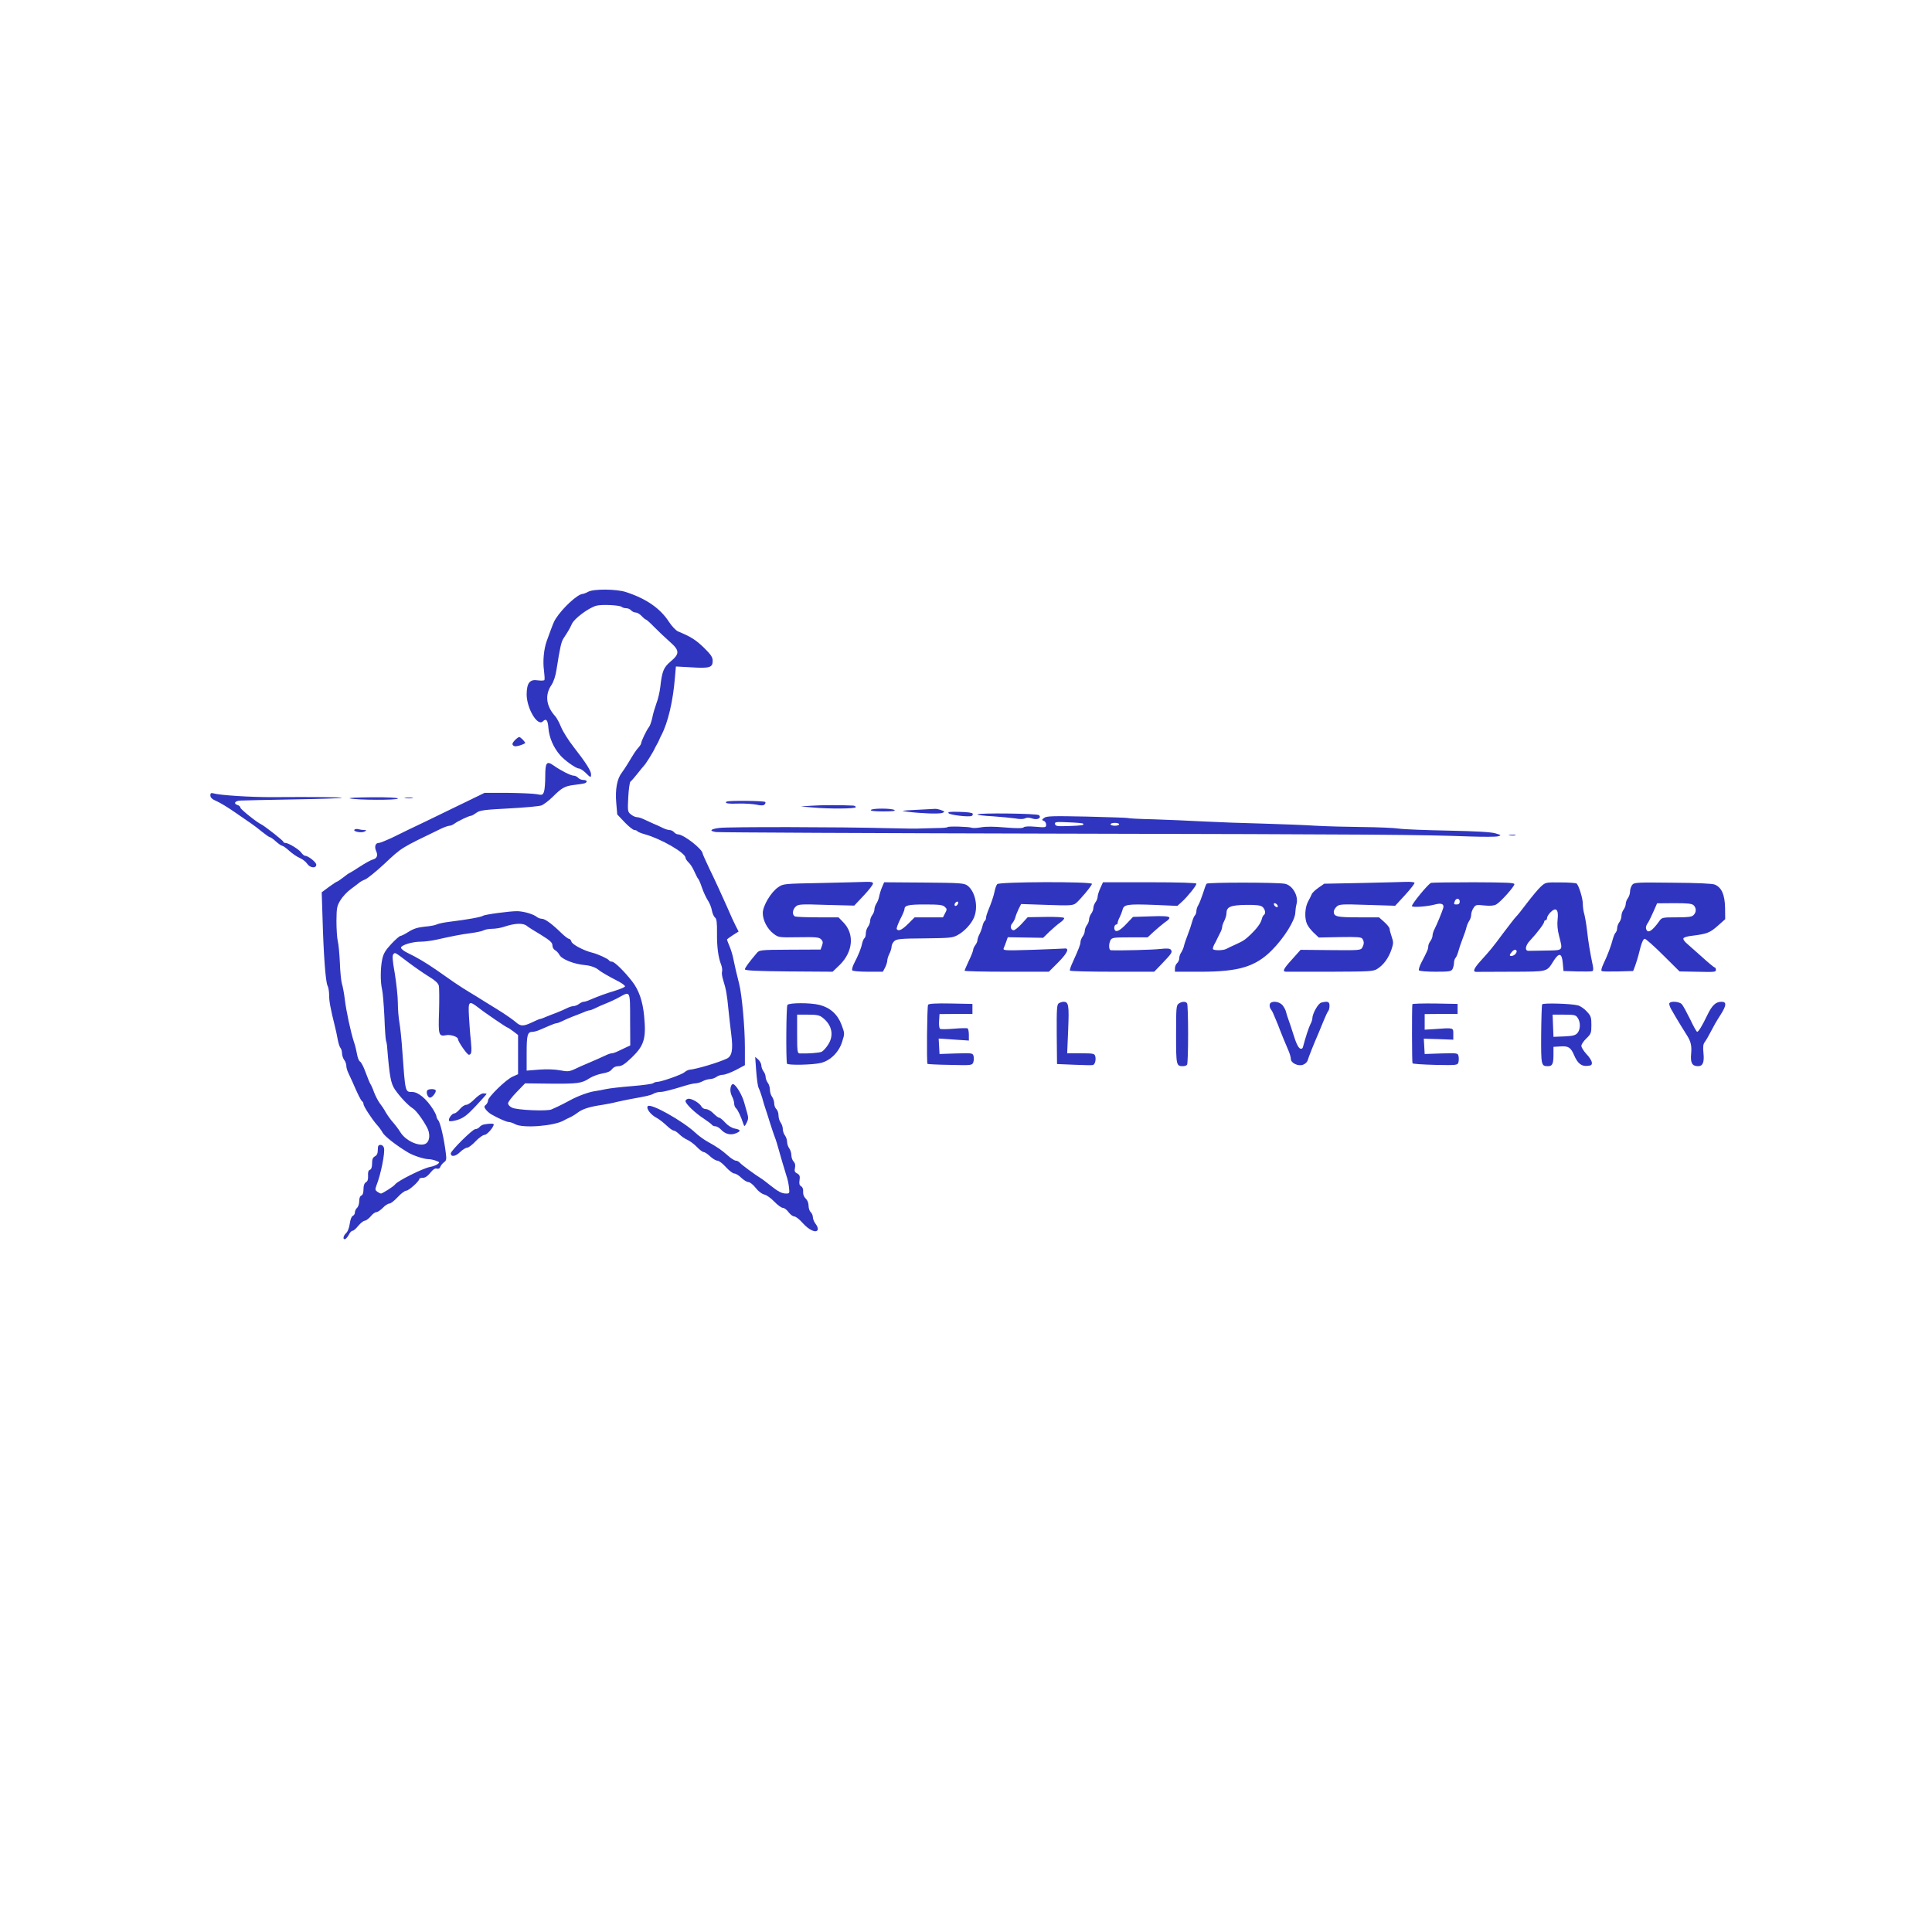  <svg  version="1.0" xmlns="http://www.w3.org/2000/svg"  width="1350pt" height="1350pt" viewBox="0 0 1350 1350"  preserveAspectRatio="xMidYMid meet">  <g transform="translate(0,1350) scale(0.1,-0.1)" fill="#3035c0" stroke="none"> <path d="M4110 9365 c-14 -8 -31 -14 -38 -15 -36 -1 -141 -98 -190 -175 -14 -24 -14 -23 -62 -155 -20 -56 -28 -140 -19 -204 4 -33 6 -63 3 -68 -3 -4 -24 -5 -46 -2 -56 9 -77 -18 -78 -97 0 -99 76 -227 113 -190 23 23 35 11 39 -46 6 -69 35 -136 83 -191 30 -35 110 -92 130 -92 9 0 30 -13 47 -30 35 -35 38 -36 38 -10 0 24 -37 82 -122 191 -37 47 -76 110 -88 140 -12 30 -30 63 -40 74 -64 70 -74 149 -27 218 16 24 29 63 36 110 24 153 33 193 49 217 31 47 42 65 58 100 16 37 113 110 169 127 35 11 165 5 180 -8 5 -5 19 -9 31 -9 12 0 27 -7 34 -15 7 -8 21 -15 32 -15 10 0 29 -11 42 -25 13 -14 27 -25 31 -25 3 0 30 -24 58 -53 29 -29 77 -75 109 -103 68 -60 68 -83 2 -138 -47 -40 -58 -67 -70 -175 -4 -36 -16 -87 -27 -115 -10 -28 -24 -73 -29 -101 -6 -27 -16 -57 -23 -65 -16 -19 -55 -100 -55 -114 0 -5 -9 -19 -19 -30 -18 -20 -28 -35 -76 -115 -11 -18 -29 -45 -40 -60 -33 -42 -47 -116 -39 -210 l7 -82 52 -55 c29 -30 59 -54 68 -54 9 0 18 -4 21 -9 3 -4 27 -14 53 -21 114 -32 283 -130 283 -164 0 -7 10 -21 21 -32 12 -10 30 -39 41 -64 11 -24 22 -47 26 -50 4 -3 16 -30 26 -60 10 -30 29 -71 41 -90 13 -19 26 -51 29 -71 4 -21 13 -43 22 -50 11 -9 15 -34 14 -108 -1 -95 8 -170 30 -225 6 -16 8 -37 5 -46 -3 -10 1 -37 9 -61 19 -60 26 -99 36 -204 5 -49 14 -129 20 -176 13 -102 5 -149 -31 -166 -60 -28 -209 -73 -262 -78 -9 -1 -25 -9 -35 -18 -18 -16 -163 -67 -191 -67 -9 0 -21 -4 -27 -9 -5 -5 -70 -14 -144 -20 -74 -6 -157 -15 -185 -21 -27 -6 -61 -12 -75 -14 -41 -5 -123 -34 -180 -66 -30 -16 -66 -35 -80 -41 -14 -6 -35 -16 -46 -21 -30 -14 -242 -5 -276 12 -16 7 -28 21 -28 30 0 10 27 45 60 79 l59 61 168 -2 c198 -2 229 2 281 37 21 14 63 29 91 34 36 6 57 15 67 30 10 13 26 21 45 21 24 0 45 14 94 61 86 83 101 132 86 289 -10 105 -37 183 -85 244 -52 67 -122 136 -139 136 -9 0 -19 4 -22 10 -7 11 -78 44 -120 54 -59 15 -137 57 -142 76 -3 11 -11 20 -17 20 -7 0 -30 18 -52 39 -63 62 -115 101 -137 101 -11 0 -28 6 -36 13 -23 19 -90 39 -136 40 -51 1 -227 -23 -240 -32 -11 -9 -112 -27 -227 -41 -43 -5 -85 -14 -95 -19 -10 -6 -48 -13 -85 -16 -49 -5 -78 -14 -113 -36 -25 -16 -51 -29 -57 -29 -6 0 -35 -25 -64 -56 -41 -44 -55 -68 -63 -106 -13 -60 -14 -160 -1 -213 5 -22 12 -107 16 -190 3 -82 8 -157 11 -165 3 -8 7 -28 8 -45 17 -209 26 -255 54 -297 34 -50 92 -112 127 -134 24 -16 70 -79 99 -134 20 -38 19 -85 -2 -105 -35 -36 -144 7 -185 73 -12 20 -37 53 -54 72 -17 19 -39 51 -50 70 -10 19 -29 47 -41 62 -11 15 -29 49 -39 75 -9 26 -21 53 -26 59 -4 6 -19 42 -33 80 -13 37 -31 72 -39 76 -8 4 -17 27 -21 51 -4 23 -13 62 -22 87 -22 67 -54 215 -64 300 -5 41 -14 89 -20 107 -5 17 -12 82 -14 145 -3 62 -9 131 -15 153 -5 22 -9 85 -9 140 1 91 3 104 28 145 15 25 47 59 72 77 24 18 51 38 59 45 8 7 28 18 42 23 15 6 76 55 134 109 124 116 109 107 399 247 22 10 47 19 56 19 8 0 24 7 35 15 22 17 102 55 116 55 5 0 21 9 36 20 24 18 53 22 227 31 110 6 213 15 228 21 16 6 50 32 77 58 65 65 86 77 150 85 30 3 63 9 73 11 25 8 21 24 -7 24 -13 0 -29 7 -36 15 -7 8 -21 15 -31 15 -20 0 -91 36 -139 70 -50 36 -60 23 -60 -74 0 -47 -4 -96 -9 -109 -9 -23 -13 -24 -53 -16 -24 4 -115 8 -203 9 l-159 0 -146 -71 c-80 -39 -201 -98 -270 -131 -69 -33 -166 -79 -215 -104 -50 -24 -98 -44 -108 -44 -24 0 -32 -26 -19 -56 15 -31 6 -53 -23 -60 -13 -3 -54 -26 -91 -50 -37 -24 -69 -44 -72 -44 -2 0 -21 -13 -42 -30 -21 -16 -41 -30 -44 -30 -4 0 -29 -17 -57 -37 l-51 -38 6 -185 c7 -252 21 -442 35 -468 6 -11 11 -42 11 -67 0 -42 9 -91 41 -220 6 -22 14 -62 19 -89 5 -27 14 -54 20 -60 5 -5 10 -22 10 -36 0 -14 7 -35 15 -46 8 -10 15 -29 15 -41 0 -12 6 -34 14 -50 7 -15 20 -44 29 -63 38 -88 59 -130 68 -136 5 -3 9 -11 9 -19 0 -15 60 -107 94 -145 13 -14 31 -38 40 -55 16 -27 98 -91 179 -139 37 -22 112 -46 144 -46 12 0 34 -5 50 -11 26 -10 27 -11 10 -24 -10 -7 -33 -16 -52 -19 -51 -10 -226 -97 -244 -122 -8 -13 -89 -64 -99 -64 -4 0 -16 6 -26 13 -15 11 -15 17 -6 42 31 78 62 232 53 264 -3 12 -13 21 -24 21 -15 0 -19 -7 -19 -35 0 -24 -6 -37 -20 -45 -15 -8 -20 -21 -20 -49 0 -26 -5 -41 -15 -45 -11 -4 -15 -17 -13 -42 1 -25 -3 -39 -15 -45 -11 -7 -17 -23 -17 -48 0 -25 -5 -41 -15 -45 -9 -3 -15 -18 -15 -39 0 -19 -7 -40 -15 -47 -8 -7 -15 -21 -15 -32 0 -10 -7 -21 -15 -24 -9 -4 -17 -26 -21 -55 -4 -28 -14 -55 -25 -65 -21 -19 -26 -48 -6 -42 6 3 18 17 25 31 7 15 19 27 26 27 7 0 25 16 40 35 16 19 36 35 45 35 9 1 27 14 41 30 13 17 31 30 40 30 9 0 29 14 45 30 16 17 36 30 46 30 9 0 35 20 58 45 23 25 50 45 60 45 17 0 91 66 91 82 0 4 11 8 25 8 16 0 34 12 52 35 19 24 33 33 45 29 12 -3 21 1 25 13 4 10 15 24 26 32 16 11 18 21 12 65 -11 94 -38 211 -52 227 -7 8 -13 21 -13 27 0 7 -11 30 -24 51 -48 75 -104 121 -147 121 -48 0 -47 -5 -68 290 -5 74 -14 162 -20 195 -6 33 -11 95 -11 138 0 43 -10 134 -21 203 -17 95 -19 128 -10 137 13 13 7 16 113 -64 40 -30 101 -72 135 -93 43 -26 65 -46 69 -63 4 -14 4 -95 2 -180 -6 -168 -3 -177 52 -166 30 5 80 -12 80 -27 0 -18 64 -110 76 -110 19 0 22 20 14 100 -5 41 -10 117 -13 168 -6 106 -1 112 62 64 46 -37 201 -142 207 -142 3 0 21 -12 40 -26 l34 -26 0 -137 0 -137 -38 -17 c-46 -20 -172 -143 -172 -167 0 -10 -7 -23 -15 -30 -13 -10 -13 -15 -1 -32 8 -11 25 -26 38 -34 53 -30 108 -54 123 -54 9 0 30 -7 46 -16 57 -29 271 -12 339 27 8 5 26 14 40 20 14 6 39 21 56 34 34 26 84 42 174 55 30 5 73 13 95 19 22 5 67 15 100 21 117 21 140 26 162 38 12 7 33 12 46 12 24 0 77 14 178 45 26 8 57 15 70 15 13 1 35 7 49 15 14 8 37 14 51 15 14 0 34 7 45 15 10 8 31 15 45 15 14 0 55 15 90 33 l64 34 0 124 c0 142 -21 370 -40 444 -15 57 -32 131 -44 190 -5 22 -16 57 -25 77 -9 21 -16 40 -16 43 0 2 18 16 40 30 l41 26 -19 37 c-17 34 -30 62 -66 145 -35 78 -76 169 -120 259 -25 53 -46 100 -46 103 0 31 -133 135 -173 135 -8 0 -20 7 -27 15 -7 8 -21 15 -30 15 -10 0 -31 6 -47 14 -15 8 -46 22 -68 31 -22 10 -53 24 -68 31 -16 8 -37 14 -46 14 -10 0 -29 8 -42 19 -23 18 -24 22 -19 120 3 56 10 105 15 109 6 4 29 30 50 57 22 28 42 52 45 55 12 11 66 98 75 120 4 8 11 22 16 30 5 8 12 22 15 30 3 8 10 23 15 32 46 87 82 238 95 402 l7 79 109 -6 c127 -8 148 -1 148 45 0 26 -12 44 -62 93 -57 55 -91 76 -180 113 -16 7 -43 36 -63 66 -60 94 -159 163 -301 209 -66 22 -228 23 -264 2z m-427 -2336 c7 -6 49 -33 95 -60 66 -41 82 -55 82 -75 0 -13 8 -28 18 -33 10 -5 24 -20 31 -33 16 -31 101 -65 181 -72 35 -3 72 -16 91 -32 15 -13 63 -42 147 -85 23 -13 41 -27 39 -32 -1 -5 -32 -18 -67 -29 -67 -20 -121 -40 -177 -64 -17 -8 -37 -14 -45 -14 -7 0 -22 -7 -32 -15 -11 -8 -28 -15 -37 -15 -10 0 -30 -6 -46 -14 -15 -8 -48 -22 -73 -32 -25 -9 -59 -23 -77 -30 -17 -8 -34 -14 -39 -14 -4 0 -31 -11 -61 -26 -56 -26 -76 -26 -109 4 -18 16 -86 63 -126 87 -9 5 -49 30 -89 55 -39 25 -90 56 -112 69 -22 13 -69 43 -104 67 -35 24 -91 64 -126 88 -76 52 -135 87 -200 118 -27 13 -46 29 -45 37 4 18 80 41 138 41 25 0 74 6 110 14 107 24 171 37 242 46 37 5 76 13 87 19 11 6 38 11 60 11 22 0 60 6 83 14 77 26 135 28 161 5z m720 -654 l1 -180 -30 -14 c-16 -7 -42 -20 -57 -27 -16 -8 -35 -14 -42 -14 -7 0 -26 -6 -42 -14 -27 -13 -75 -34 -138 -61 -16 -6 -51 -22 -76 -34 -41 -19 -52 -20 -105 -10 -35 7 -95 9 -146 5 l-88 -7 0 124 c0 127 6 147 42 147 9 0 32 6 50 14 18 8 49 21 70 30 20 9 41 16 46 16 6 0 23 6 39 14 15 8 48 22 73 32 25 9 59 23 77 30 17 8 36 14 41 14 6 0 23 6 39 14 15 8 51 24 79 35 28 11 71 31 95 45 73 40 72 44 72 -159z"/> <path d="M3600 8330 c-24 -24 -25 -36 -5 -44 12 -4 55 8 74 21 6 4 -31 43 -41 43 -4 0 -17 -9 -28 -20z"/> <path d="M1470 7942 c0 -15 12 -27 43 -40 24 -10 81 -45 127 -77 47 -33 99 -68 116 -80 16 -11 51 -37 76 -58 25 -20 49 -37 54 -37 5 0 24 -13 42 -30 18 -16 38 -30 44 -30 6 0 28 -16 50 -36 22 -20 55 -42 74 -50 18 -8 41 -25 50 -39 19 -30 64 -35 64 -7 0 17 -56 62 -78 62 -6 0 -18 10 -26 21 -16 24 -90 69 -112 69 -8 0 -14 4 -14 8 0 8 -132 111 -155 122 -31 14 -145 106 -145 116 0 7 -9 16 -21 19 -30 10 -17 30 22 31 19 1 184 5 368 8 183 3 336 8 339 11 5 5 -190 7 -483 5 -147 -1 -368 13 -412 26 -19 5 -23 2 -23 -14z"/> <path d="M2445 7921 c49 -12 335 -13 335 -1 0 6 -67 10 -182 9 -101 -1 -169 -4 -153 -8z"/> <path d="M2833 7923 c15 -2 37 -2 50 0 12 2 0 4 -28 4 -27 0 -38 -2 -22 -4z"/> <path d="M5078 7899 c-19 -12 8 -17 87 -14 44 1 99 -3 123 -8 31 -7 47 -6 54 1 7 7 9 15 5 18 -8 9 -256 11 -269 3z"/> <path d="M5670 7870 l-75 -5 79 -7 c116 -11 306 -10 306 2 0 6 -10 11 -22 11 -69 4 -223 4 -288 -1z"/> <path d="M6085 7840 c-4 -6 27 -10 87 -10 64 0 88 3 78 10 -20 13 -157 13 -165 0z"/> <path d="M6400 7841 c-104 -5 -110 -7 -60 -13 96 -12 224 -17 245 -8 19 7 18 9 -8 19 -16 6 -36 10 -45 9 -9 -1 -69 -4 -132 -7z"/> <path d="M6629 7817 c12 -12 136 -27 159 -19 7 2 11 10 9 16 -2 7 -37 12 -92 13 -69 2 -86 0 -76 -10z"/> <path d="M6830 7809 c0 -4 48 -10 108 -13 59 -4 129 -11 157 -15 31 -6 57 -5 68 1 12 6 29 6 49 -1 36 -13 68 3 48 23 -12 12 -430 17 -430 5z"/> <path d="M7296 7785 c-17 -13 -17 -15 -3 -21 10 -3 17 -15 17 -27 0 -19 -4 -20 -73 -14 -47 4 -77 3 -84 -4 -7 -7 -47 -8 -129 -1 -76 7 -137 7 -169 1 -27 -5 -57 -6 -65 -3 -18 8 -170 12 -170 4 0 -3 -35 -6 -77 -6 -43 -1 -91 -2 -108 -3 -16 -2 -120 -1 -230 2 -330 9 -1116 10 -1177 2 -64 -8 -76 -21 -25 -29 17 -3 1087 -8 2377 -11 2260 -5 2527 -7 2892 -20 92 -3 179 -3 194 1 27 7 26 8 -17 21 -30 9 -132 15 -329 19 -157 3 -312 9 -345 14 -33 5 -148 10 -255 11 -107 1 -253 5 -325 9 -71 5 -238 11 -370 15 -132 3 -319 10 -415 15 -96 5 -253 12 -348 15 -95 2 -176 6 -180 9 -4 2 -133 6 -287 10 -237 5 -283 4 -299 -9z m272 -40 c11 -11 -8 -14 -98 -17 -82 -3 -95 -1 -98 14 -3 15 7 16 94 12 53 -2 100 -6 102 -9z m252 -5 c0 -5 -13 -10 -30 -10 -16 0 -30 5 -30 10 0 6 14 10 30 10 17 0 30 -4 30 -10z"/> <path d="M2476 7702 c-8 -14 53 -24 72 -12 15 8 15 9 -3 10 -11 0 -30 3 -41 6 -12 3 -24 1 -28 -4z"/> <path d="M10548 7663 c12 -2 30 -2 40 0 9 3 -1 5 -23 4 -22 0 -30 -2 -17 -4z"/> <path d="M5739 7330 c-263 -5 -266 -5 -302 -30 -50 -34 -107 -130 -107 -180 0 -51 32 -112 76 -145 34 -26 37 -26 175 -24 119 2 142 0 156 -14 13 -13 15 -23 7 -44 l-10 -28 -214 -1 c-213 -1 -214 -2 -234 -26 -51 -60 -81 -101 -81 -111 0 -9 82 -13 307 -15 l306 -2 49 47 c94 92 105 217 26 298 l-34 35 -144 0 c-79 0 -150 3 -159 6 -22 9 -20 47 4 69 18 17 36 18 215 12 l194 -5 66 70 c36 38 65 76 65 84 0 10 -12 13 -47 12 -27 -1 -168 -5 -314 -8z"/> <path d="M6163 7300 c-8 -19 -17 -48 -20 -65 -3 -16 -12 -39 -20 -50 -7 -11 -13 -29 -13 -40 0 -11 -7 -29 -15 -39 -8 -11 -15 -29 -15 -41 0 -12 -7 -30 -15 -41 -8 -10 -15 -31 -15 -46 0 -15 -4 -29 -9 -33 -5 -3 -13 -20 -17 -38 -7 -35 -26 -81 -56 -139 -11 -21 -16 -42 -13 -48 3 -6 51 -10 110 -10 l104 0 16 30 c8 16 15 38 15 48 0 11 7 33 15 48 8 16 15 38 15 50 0 11 9 29 19 38 17 15 45 18 213 19 178 2 196 4 231 24 47 26 94 77 113 122 31 74 9 182 -46 223 -23 17 -50 19 -304 21 l-278 2 -15 -35z m531 -115 c-6 -16 -24 -21 -24 -7 0 11 11 22 21 22 5 0 6 -7 3 -15z m-93 -21 c17 -15 17 -19 3 -45 l-15 -29 -99 0 -99 0 -45 -45 c-43 -43 -69 -55 -80 -37 -3 5 8 35 24 68 17 32 30 64 30 70 0 28 27 34 144 34 96 0 123 -3 137 -16z"/> <path d="M6968 7322 c-6 -7 -14 -29 -18 -50 -8 -38 -24 -84 -47 -139 -7 -17 -13 -38 -13 -46 0 -9 -4 -18 -9 -22 -5 -3 -12 -19 -16 -36 -4 -17 -13 -42 -21 -57 -8 -15 -14 -34 -14 -42 0 -8 -7 -24 -15 -34 -8 -11 -15 -26 -15 -33 0 -7 -13 -42 -30 -76 -16 -35 -30 -67 -30 -70 0 -4 133 -7 294 -7 l295 0 66 66 c65 66 81 102 40 96 -11 -1 -112 -5 -224 -9 -198 -6 -204 -5 -197 13 5 10 13 32 18 47 l10 28 124 -2 123 -2 43 42 c24 23 58 52 75 64 18 12 31 27 29 32 -2 6 -52 9 -129 8 l-126 -2 -42 -46 c-23 -25 -48 -45 -56 -45 -21 0 -27 29 -10 48 8 9 18 28 22 42 3 14 14 40 23 59 l17 34 180 -6 c161 -6 182 -4 202 11 30 24 113 124 113 136 0 17 -648 15 -662 -2z"/> <path d="M7689 7295 c-10 -22 -19 -49 -19 -60 0 -11 -7 -29 -15 -39 -8 -11 -15 -29 -15 -40 0 -12 -7 -30 -15 -40 -8 -11 -15 -29 -15 -40 0 -12 -7 -30 -15 -40 -8 -11 -15 -29 -15 -40 0 -12 -7 -30 -15 -40 -8 -11 -15 -28 -15 -38 0 -17 -11 -46 -55 -143 -13 -27 -21 -53 -19 -57 3 -5 137 -8 297 -8 l292 0 56 58 c68 71 73 80 60 96 -8 9 -27 10 -73 5 -49 -6 -276 -12 -345 -9 -16 0 -17 44 -3 71 10 17 22 19 135 19 l124 0 43 40 c24 22 58 50 75 63 62 42 46 49 -94 44 l-126 -4 -39 -41 c-48 -52 -77 -69 -88 -51 -9 14 -2 39 11 39 5 0 9 6 9 13 0 6 6 24 14 38 7 14 16 37 20 52 9 37 33 41 221 34 l162 -7 31 28 c38 34 102 113 102 127 0 6 -115 10 -327 10 l-326 0 -18 -40z"/> <path d="M8431 7325 c-4 -5 -16 -37 -26 -70 -11 -33 -25 -69 -32 -80 -7 -11 -13 -29 -13 -40 0 -12 -5 -26 -11 -32 -6 -6 -14 -26 -19 -44 -5 -19 -18 -59 -30 -89 -12 -30 -24 -66 -27 -80 -3 -14 -12 -34 -19 -45 -8 -11 -14 -29 -14 -41 0 -12 -7 -27 -15 -34 -8 -7 -15 -23 -15 -36 l0 -24 181 0 c264 0 381 35 495 149 86 86 163 209 165 263 1 18 4 44 8 58 17 58 -27 136 -83 145 -62 10 -538 10 -545 0z m497 -154 c3 -8 -1 -12 -9 -9 -7 2 -15 10 -17 17 -3 8 1 12 9 9 7 -2 15 -10 17 -17z m-105 -9 c18 -16 23 -47 8 -56 -5 -3 -12 -17 -15 -31 -7 -27 -33 -62 -77 -105 -40 -37 -49 -44 -104 -69 -27 -12 -58 -27 -67 -32 -22 -11 -85 -12 -92 -1 -3 4 2 19 9 33 8 13 17 31 20 39 4 8 13 27 21 42 8 14 14 33 14 41 0 8 7 28 15 43 8 16 15 39 15 52 0 45 27 57 135 59 77 1 104 -3 118 -15z"/> <path d="M9514 7330 l-261 -5 -40 -28 c-23 -16 -44 -36 -47 -45 -4 -9 -15 -33 -26 -52 -22 -41 -26 -116 -7 -157 6 -15 28 -43 47 -61 l35 -33 148 3 c122 2 150 0 157 -12 13 -20 12 -37 -1 -61 -10 -19 -20 -20 -221 -18 l-210 2 -59 -66 c-62 -68 -71 -87 -41 -87 9 0 149 0 311 0 273 1 297 2 325 20 43 27 77 73 98 132 15 45 16 54 3 91 -8 23 -15 49 -15 57 0 8 -17 29 -37 47 l-37 33 -146 0 c-149 0 -170 5 -170 40 0 9 9 25 20 35 18 17 36 18 214 12 l195 -6 70 76 c38 42 68 80 65 85 -3 4 -29 7 -57 6 -29 -1 -169 -5 -313 -8z"/> <path d="M10000 7331 c-20 -6 -140 -153 -134 -163 7 -10 105 -3 162 12 44 12 64 3 57 -24 -8 -27 -43 -113 -61 -148 -8 -14 -14 -35 -14 -45 0 -11 -7 -28 -15 -39 -8 -10 -15 -27 -15 -37 0 -19 -6 -32 -49 -115 -12 -23 -19 -47 -16 -52 3 -6 55 -10 115 -10 98 0 110 2 120 19 5 11 10 30 10 43 0 13 5 29 11 35 6 6 14 26 19 44 5 19 18 59 30 89 12 30 24 66 27 80 3 14 12 34 19 45 8 11 14 30 14 43 0 12 7 34 16 47 15 23 20 24 75 18 41 -4 68 -2 84 7 28 15 123 120 127 141 2 11 -50 13 -284 14 -158 0 -292 -2 -298 -4z m200 -131 c0 -13 -7 -20 -20 -20 -22 0 -23 1 -14 24 9 23 34 20 34 -4z"/> <path d="M10767 7305 c-18 -16 -61 -68 -97 -115 -35 -47 -69 -89 -76 -95 -6 -5 -46 -57 -90 -115 -78 -105 -87 -116 -163 -200 -41 -46 -51 -70 -28 -71 6 0 118 0 247 1 261 1 246 -3 296 76 38 60 58 55 64 -16 l5 -55 94 -3 c52 -1 100 -1 107 2 8 3 9 16 3 43 -19 92 -31 163 -39 238 -5 44 -14 96 -19 115 -6 19 -11 53 -11 75 0 37 -27 125 -43 141 -4 4 -54 8 -112 8 -103 1 -106 1 -138 -29z m117 -229 c-4 -34 -1 -74 10 -115 27 -106 32 -101 -89 -103 -58 -1 -113 -2 -122 -2 -31 -2 -26 37 10 74 47 50 97 116 97 129 0 6 5 11 10 11 6 0 10 7 10 15 0 9 11 27 25 41 38 38 57 18 49 -50z m-294 -241 c-12 -15 -40 -21 -40 -8 0 3 8 15 17 25 21 23 43 7 23 -17z"/> <path d="M11404 7315 c-8 -11 -14 -31 -14 -45 0 -15 -7 -35 -15 -46 -8 -10 -15 -28 -15 -40 0 -11 -7 -29 -15 -40 -8 -10 -15 -30 -15 -44 0 -14 -7 -34 -15 -44 -8 -11 -15 -29 -15 -41 0 -12 -5 -26 -11 -32 -6 -6 -14 -26 -19 -44 -12 -48 -38 -116 -65 -172 -16 -35 -19 -50 -11 -53 7 -3 59 -3 115 -2 l103 3 15 40 c8 22 18 56 23 75 18 76 31 110 43 110 7 0 65 -51 128 -114 l115 -114 109 -2 c143 -3 145 -3 145 15 0 8 -4 15 -9 15 -4 0 -44 33 -88 73 -44 39 -92 82 -107 95 -15 13 -26 28 -23 35 2 7 28 15 58 18 106 13 127 21 181 69 l53 47 -1 81 c-2 91 -24 141 -72 161 -17 7 -127 12 -296 13 -257 3 -269 2 -282 -17z m431 -141 c19 -20 19 -48 -1 -68 -12 -13 -38 -16 -118 -16 -101 0 -104 -1 -122 -27 -48 -67 -79 -87 -90 -58 -6 15 -3 27 16 55 5 8 20 40 34 71 l25 57 120 1 c96 0 123 -3 136 -15z"/> <path d="M7399 6490 c-14 -8 -16 -37 -15 -217 l2 -208 119 -5 c66 -3 125 -4 132 -2 14 4 23 36 16 62 -5 18 -14 20 -101 20 l-95 0 7 166 c7 172 3 194 -33 194 -9 0 -23 -5 -32 -10z"/> <path d="M8236 6487 c-17 -12 -18 -32 -18 -216 0 -216 1 -221 49 -221 12 0 25 5 28 11 4 6 7 102 7 214 0 112 -3 208 -7 214 -9 15 -37 14 -59 -2z"/> <path d="M8873 6484 c-3 -9 -1 -24 5 -33 7 -9 15 -23 18 -31 3 -8 12 -28 19 -45 7 -16 21 -50 30 -75 17 -44 26 -65 59 -143 9 -21 16 -46 16 -57 0 -28 52 -53 85 -40 14 5 28 18 31 27 11 35 46 122 77 193 8 19 25 60 37 90 12 30 26 59 31 65 5 5 9 22 9 37 0 29 -12 34 -58 22 -22 -6 -62 -78 -62 -111 0 -8 -6 -27 -14 -41 -11 -22 -33 -88 -52 -160 -2 -8 -10 -12 -17 -10 -15 6 -30 36 -52 108 -9 30 -23 71 -30 90 -7 19 -16 46 -19 60 -3 14 -15 35 -26 48 -25 26 -78 30 -87 6z"/> <path d="M11665 6490 c-3 -5 2 -23 12 -41 10 -17 25 -43 33 -57 18 -30 59 -98 78 -127 27 -43 34 -72 29 -128 -6 -64 7 -87 48 -87 34 0 45 27 38 93 -4 42 -2 62 9 75 7 9 25 39 38 65 27 52 40 75 70 122 44 68 47 95 10 95 -41 0 -66 -23 -100 -93 -37 -77 -61 -116 -71 -117 -4 0 -26 39 -49 88 -24 48 -49 95 -58 105 -16 18 -77 24 -87 7z"/> <path d="M5502 6478 c-8 -10 -11 -371 -3 -410 2 -13 187 -9 238 5 67 17 126 76 148 149 18 56 18 57 -5 118 -27 72 -79 119 -153 138 -64 16 -211 16 -225 0z m246 -89 c67 -52 81 -126 37 -191 -14 -21 -33 -42 -43 -47 -15 -8 -98 -14 -154 -12 -16 1 -18 14 -18 136 l0 135 76 0 c62 0 81 -4 102 -21z"/> <path d="M6485 6479 c-7 -11 -11 -407 -4 -413 2 -2 73 -6 158 -7 149 -4 154 -3 162 18 4 11 5 31 2 43 -6 22 -9 22 -122 19 l-116 -4 -3 54 -3 54 105 -7 106 -7 0 40 c0 22 -4 42 -9 45 -4 3 -47 2 -95 -2 -47 -4 -91 -5 -97 -1 -6 3 -9 28 -7 55 l3 48 115 1 115 0 0 35 0 35 -152 3 c-103 2 -154 -1 -158 -9z"/> <path d="M9869 6483 c-4 -32 -3 -407 1 -413 3 -4 74 -9 159 -11 144 -3 155 -2 161 15 4 11 4 31 2 44 -5 24 -5 24 -121 21 l-116 -4 -3 54 -3 53 103 -3 103 -4 0 40 c0 45 5 44 -135 34 l-65 -4 0 55 0 54 115 1 115 0 0 35 0 35 -157 3 c-87 1 -158 -1 -159 -5z"/> <path d="M10776 6482 c-3 -5 -6 -100 -7 -212 -1 -216 0 -220 48 -220 30 0 38 16 38 80 l0 55 48 3 c57 4 73 -7 97 -63 24 -56 51 -77 92 -73 27 2 33 7 31 24 -1 12 -18 39 -38 59 -19 21 -35 46 -35 57 0 11 16 34 35 52 32 31 35 38 35 93 0 54 -3 64 -32 95 -18 20 -46 39 -63 43 -45 12 -242 18 -249 7z m248 -94 c21 -30 20 -81 -1 -106 -15 -17 -32 -21 -93 -24 l-75 -3 -3 78 -3 77 80 0 c71 0 82 -2 95 -22z"/> <path d="M5284 6016 c4 -54 11 -107 17 -118 6 -11 16 -41 24 -66 7 -26 17 -60 23 -77 6 -16 20 -61 32 -100 12 -38 26 -79 30 -90 5 -11 13 -36 19 -55 24 -85 54 -188 66 -225 8 -22 16 -59 18 -82 5 -40 4 -43 -20 -43 -30 0 -55 13 -113 59 -25 20 -52 41 -61 46 -45 28 -136 95 -148 109 -7 9 -21 16 -30 16 -9 0 -35 17 -58 38 -41 36 -66 54 -148 100 -22 13 -56 38 -75 56 -90 84 -312 208 -333 187 -15 -15 20 -61 61 -82 17 -9 48 -33 69 -53 21 -20 43 -36 51 -36 7 0 25 -12 39 -26 15 -15 40 -32 57 -39 17 -8 47 -30 65 -49 19 -20 41 -36 48 -36 7 0 27 -13 45 -30 17 -16 40 -30 50 -30 11 0 38 -20 60 -45 23 -25 49 -45 59 -45 10 0 32 -13 49 -30 17 -16 39 -30 50 -30 10 0 33 -18 50 -40 19 -25 44 -43 61 -47 15 -3 46 -25 69 -49 23 -24 50 -44 60 -44 10 0 28 -13 40 -30 12 -16 30 -30 40 -30 10 0 36 -20 58 -45 44 -50 96 -74 106 -48 3 8 -3 26 -14 40 -11 14 -20 36 -20 48 0 12 -7 28 -15 35 -8 7 -15 27 -15 45 0 19 -8 39 -20 50 -13 12 -19 29 -18 47 2 19 -4 33 -14 39 -12 7 -15 18 -11 43 4 28 1 36 -16 46 -18 9 -21 17 -16 39 4 19 1 34 -9 44 -9 9 -16 29 -16 44 0 16 -7 38 -15 49 -8 10 -15 31 -15 45 0 14 -7 34 -15 45 -8 10 -15 31 -15 45 0 14 -7 34 -15 45 -8 10 -15 33 -15 50 0 17 -7 37 -15 44 -8 7 -15 25 -15 39 0 15 -7 36 -15 47 -8 10 -15 33 -15 49 0 17 -7 39 -15 49 -8 11 -15 29 -15 40 0 12 -7 30 -15 40 -8 11 -15 30 -15 41 0 12 -10 30 -21 41 l-22 19 7 -99z"/> <path d="M5105 5900 c-4 -18 0 -40 9 -59 9 -16 16 -40 16 -52 0 -12 6 -27 13 -33 12 -10 34 -57 52 -111 6 -18 8 -18 22 9 12 23 13 37 5 65 -6 20 -16 56 -23 81 -15 51 -54 116 -74 124 -9 3 -16 -5 -20 -24z"/> <path d="M2985 5880 c-9 -15 4 -50 20 -50 16 0 46 40 39 52 -7 11 -52 10 -59 -2z"/> <path d="M3316 5820 c-21 -22 -47 -40 -58 -40 -11 0 -31 -13 -45 -30 -13 -16 -31 -30 -38 -30 -18 0 -47 -42 -36 -53 4 -4 31 -1 59 8 42 14 66 32 127 97 41 44 75 82 75 84 0 2 -10 4 -22 4 -14 0 -39 -17 -62 -40z"/> <path d="M4808 5822 c-10 -2 -18 -9 -18 -16 0 -19 68 -84 127 -122 28 -19 54 -38 58 -44 3 -5 14 -10 24 -10 10 0 28 -11 40 -24 29 -31 67 -40 103 -25 37 15 35 25 -7 33 -22 4 -47 20 -67 41 -17 19 -36 35 -43 35 -6 0 -24 14 -40 30 -16 17 -39 30 -52 30 -12 0 -27 8 -32 19 -14 25 -71 58 -93 53z"/> <path d="M3383 5643 c-12 -2 -27 -11 -33 -19 -7 -8 -20 -14 -29 -14 -19 0 -171 -151 -171 -169 0 -27 32 -23 64 8 17 17 40 31 49 31 10 0 37 20 60 45 24 25 52 45 63 45 17 0 64 54 64 73 0 7 -30 7 -67 0z"/> </g> </svg> 